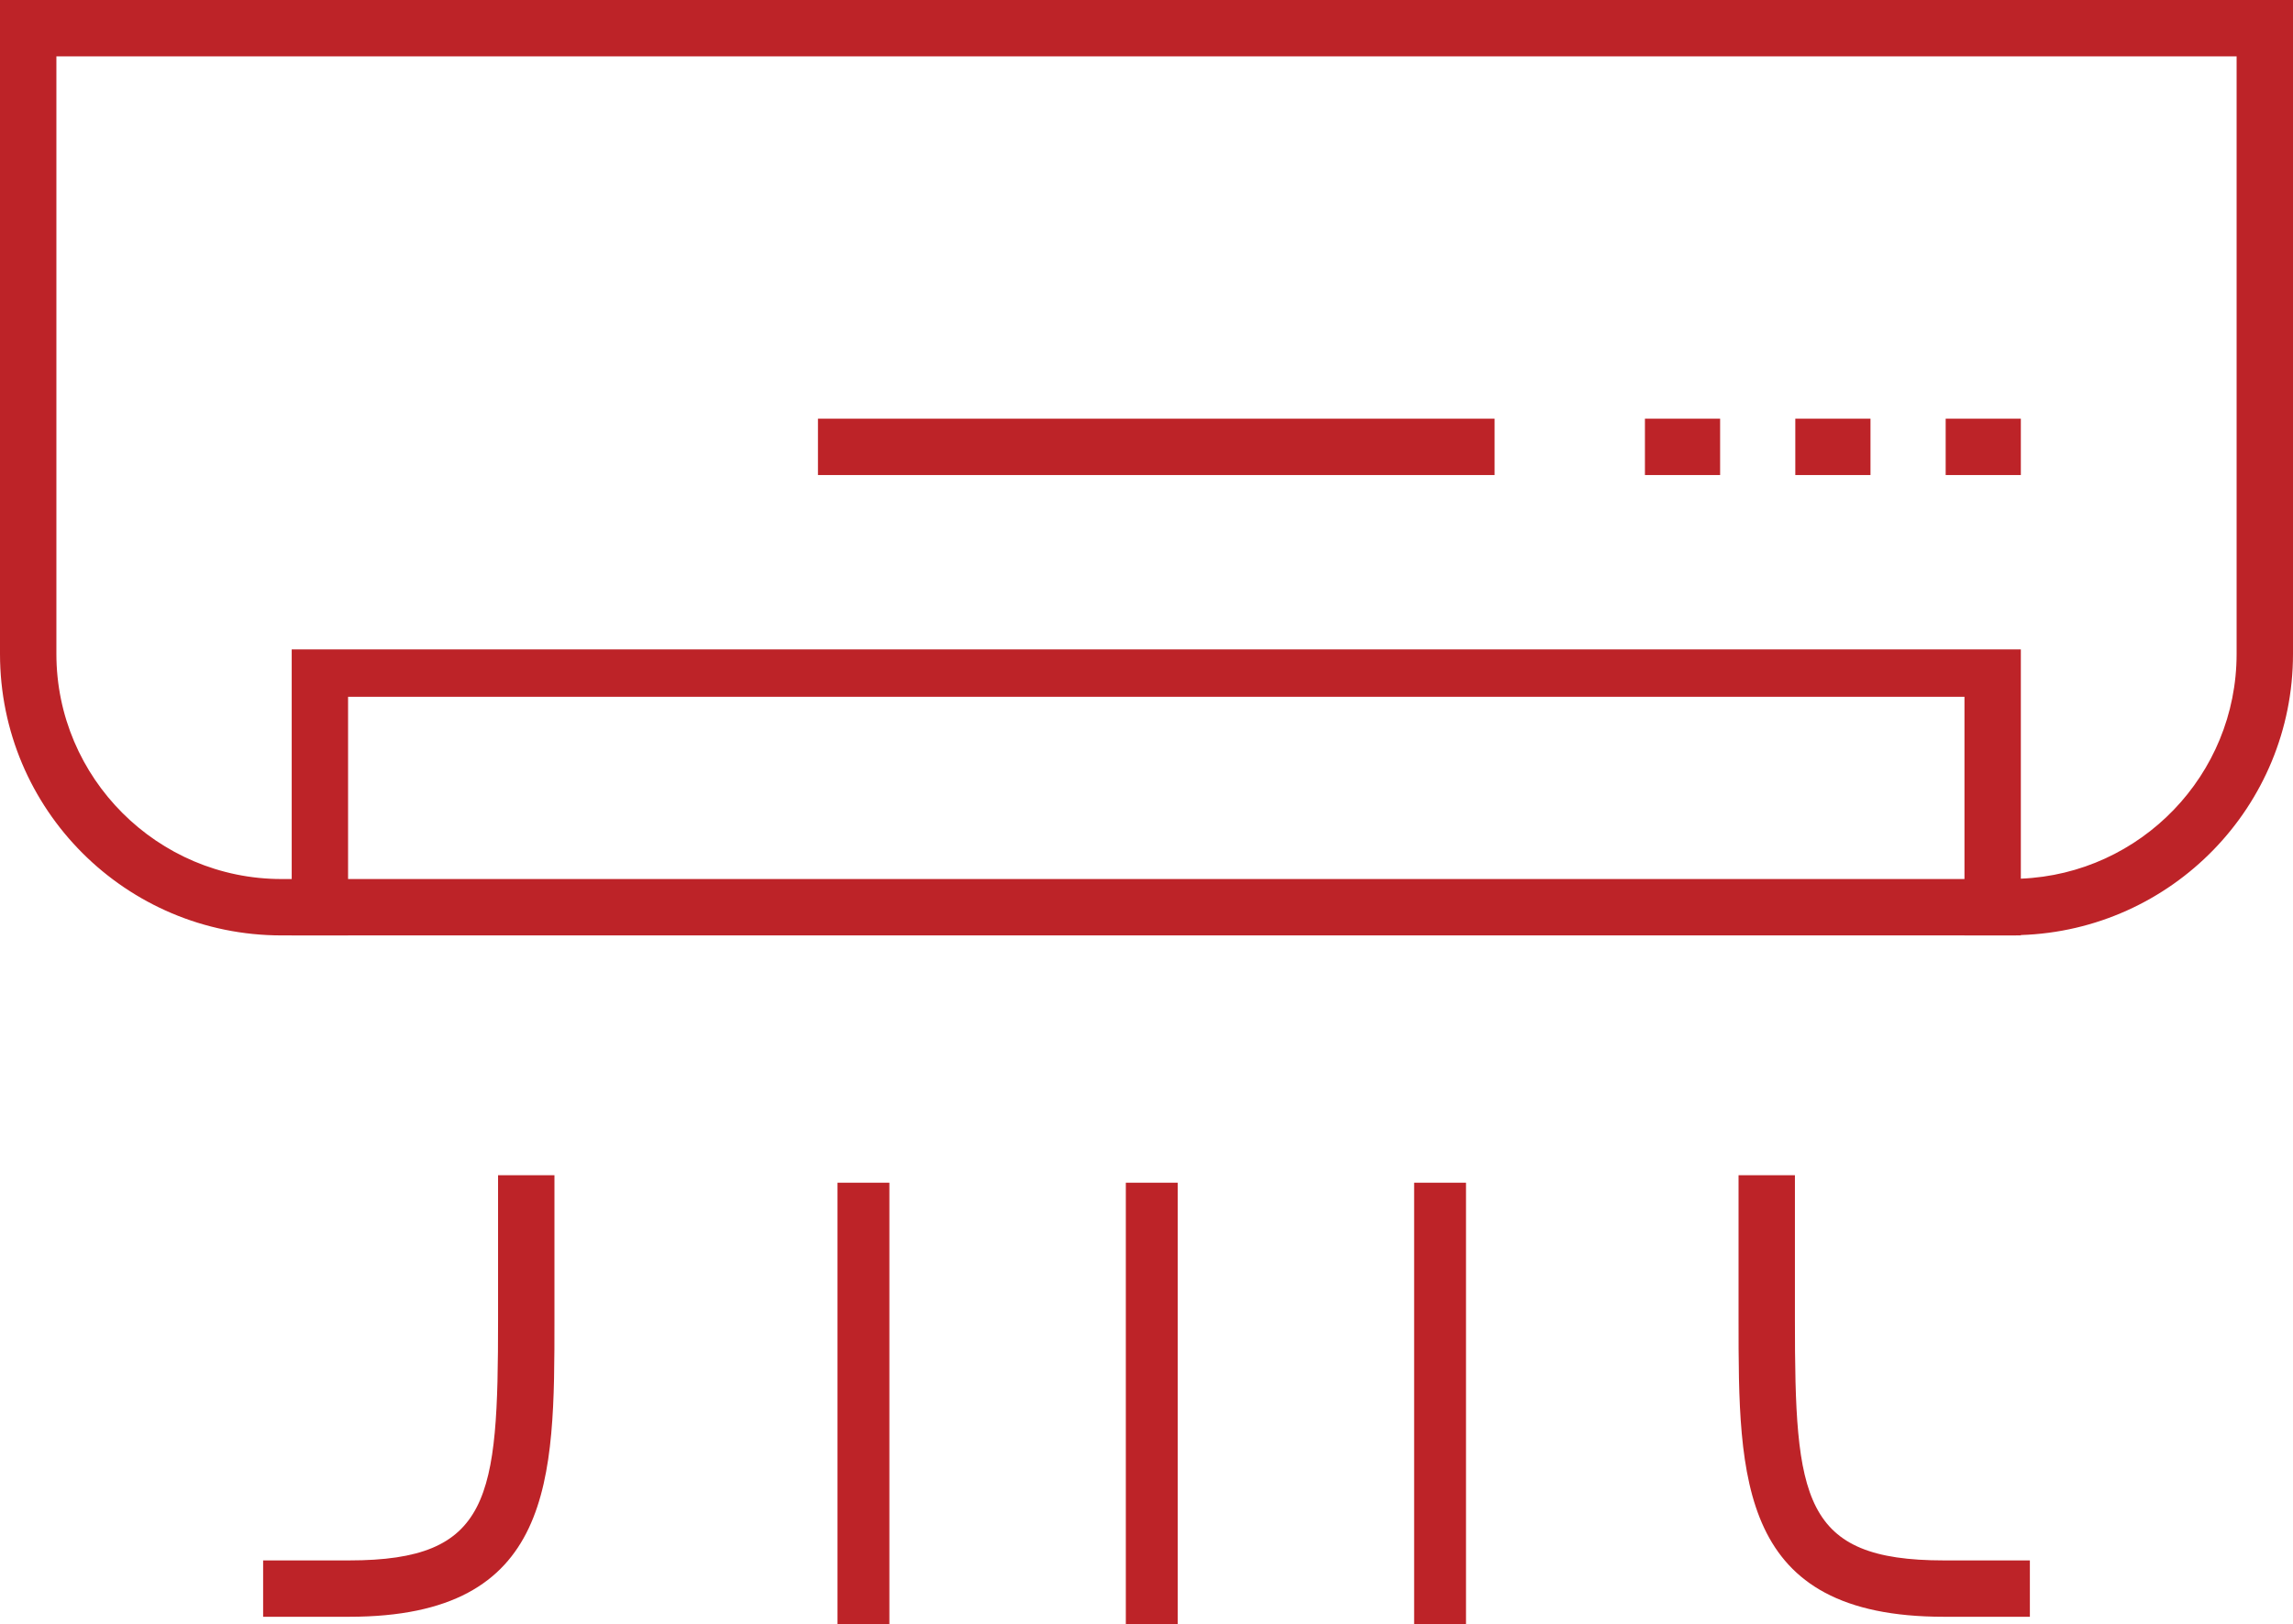 <svg xmlns="http://www.w3.org/2000/svg" width="101.009" height="71.568" viewBox="444.284 1659.875 101.009 71.568"><g data-name="Lag 1"><g data-name="Group 34"><path d="M457.134 1688.472v12.618h2.483v-10.515h71.204v10.515H533.304v-12.601h-76.17Z" fill="#bd2328" fill-rule="evenodd" data-name="Path 10"/><path d="M444.284 1659.875v28.813c0 6.855 5.547 12.402 12.402 12.402h76.204c.133 0 .282 0 .414-.016 6.64-.216 11.989-5.664 11.989-12.386v-28.813h-101.01Zm98.525 28.813c0 5.332-4.222 9.687-9.505 9.902-.132.016-.281.016-.414.016h-76.204c-5.464 0-9.918-4.454-9.918-9.918v-26.329h96.041v26.329Z" fill="#bd2328" fill-rule="evenodd" data-name="Path 11"/><path d="M480.316 1678.322h29.806v2.484h-29.806v-2.484z" fill="#bd2328" fill-rule="evenodd" data-name="Rectangle 31"/><path d="M529.993 1678.322h3.311v2.484h-3.311v-2.484z" fill="#bd2328" fill-rule="evenodd" data-name="Rectangle 32"/><path d="M523.369 1678.322h3.312v2.484h-3.312v-2.484z" fill="#bd2328" fill-rule="evenodd" data-name="Rectangle 33"/><path d="M516.745 1678.322h3.312v2.484h-3.312v-2.484z" fill="#bd2328" fill-rule="evenodd" data-name="Rectangle 34"/></g><g data-name="Group 35"><path d="M459.667 1731.111h-3.792v-2.483h3.792c6.243 0 6.557-2.733 6.557-10.598v-6.375h2.484v6.375c0 7.02 0 13.081-9.04 13.081Z" fill="#bd2328" fill-rule="evenodd" data-name="Path 12"/><path d="M533.702 1731.111h-3.792c-9.041 0-9.041-6.06-9.041-13.081v-6.375h2.483v6.375c0 7.882.315 10.598 6.558 10.598h3.792v2.483Z" fill="#bd2328" fill-rule="evenodd" data-name="Path 13"/><path d="M493.878 1711.986h2.285v19.457h-2.285v-19.457z" fill="#bd2328" fill-rule="evenodd" data-name="Rectangle 35"/><path d="M506.578 1711.986h2.285v19.457h-2.285v-19.457z" fill="#bd2328" fill-rule="evenodd" data-name="Rectangle 36"/><path d="M481.177 1711.986h2.285v19.457h-2.285v-19.457z" fill="#bd2328" fill-rule="evenodd" data-name="Rectangle 37"/></g></g></svg>